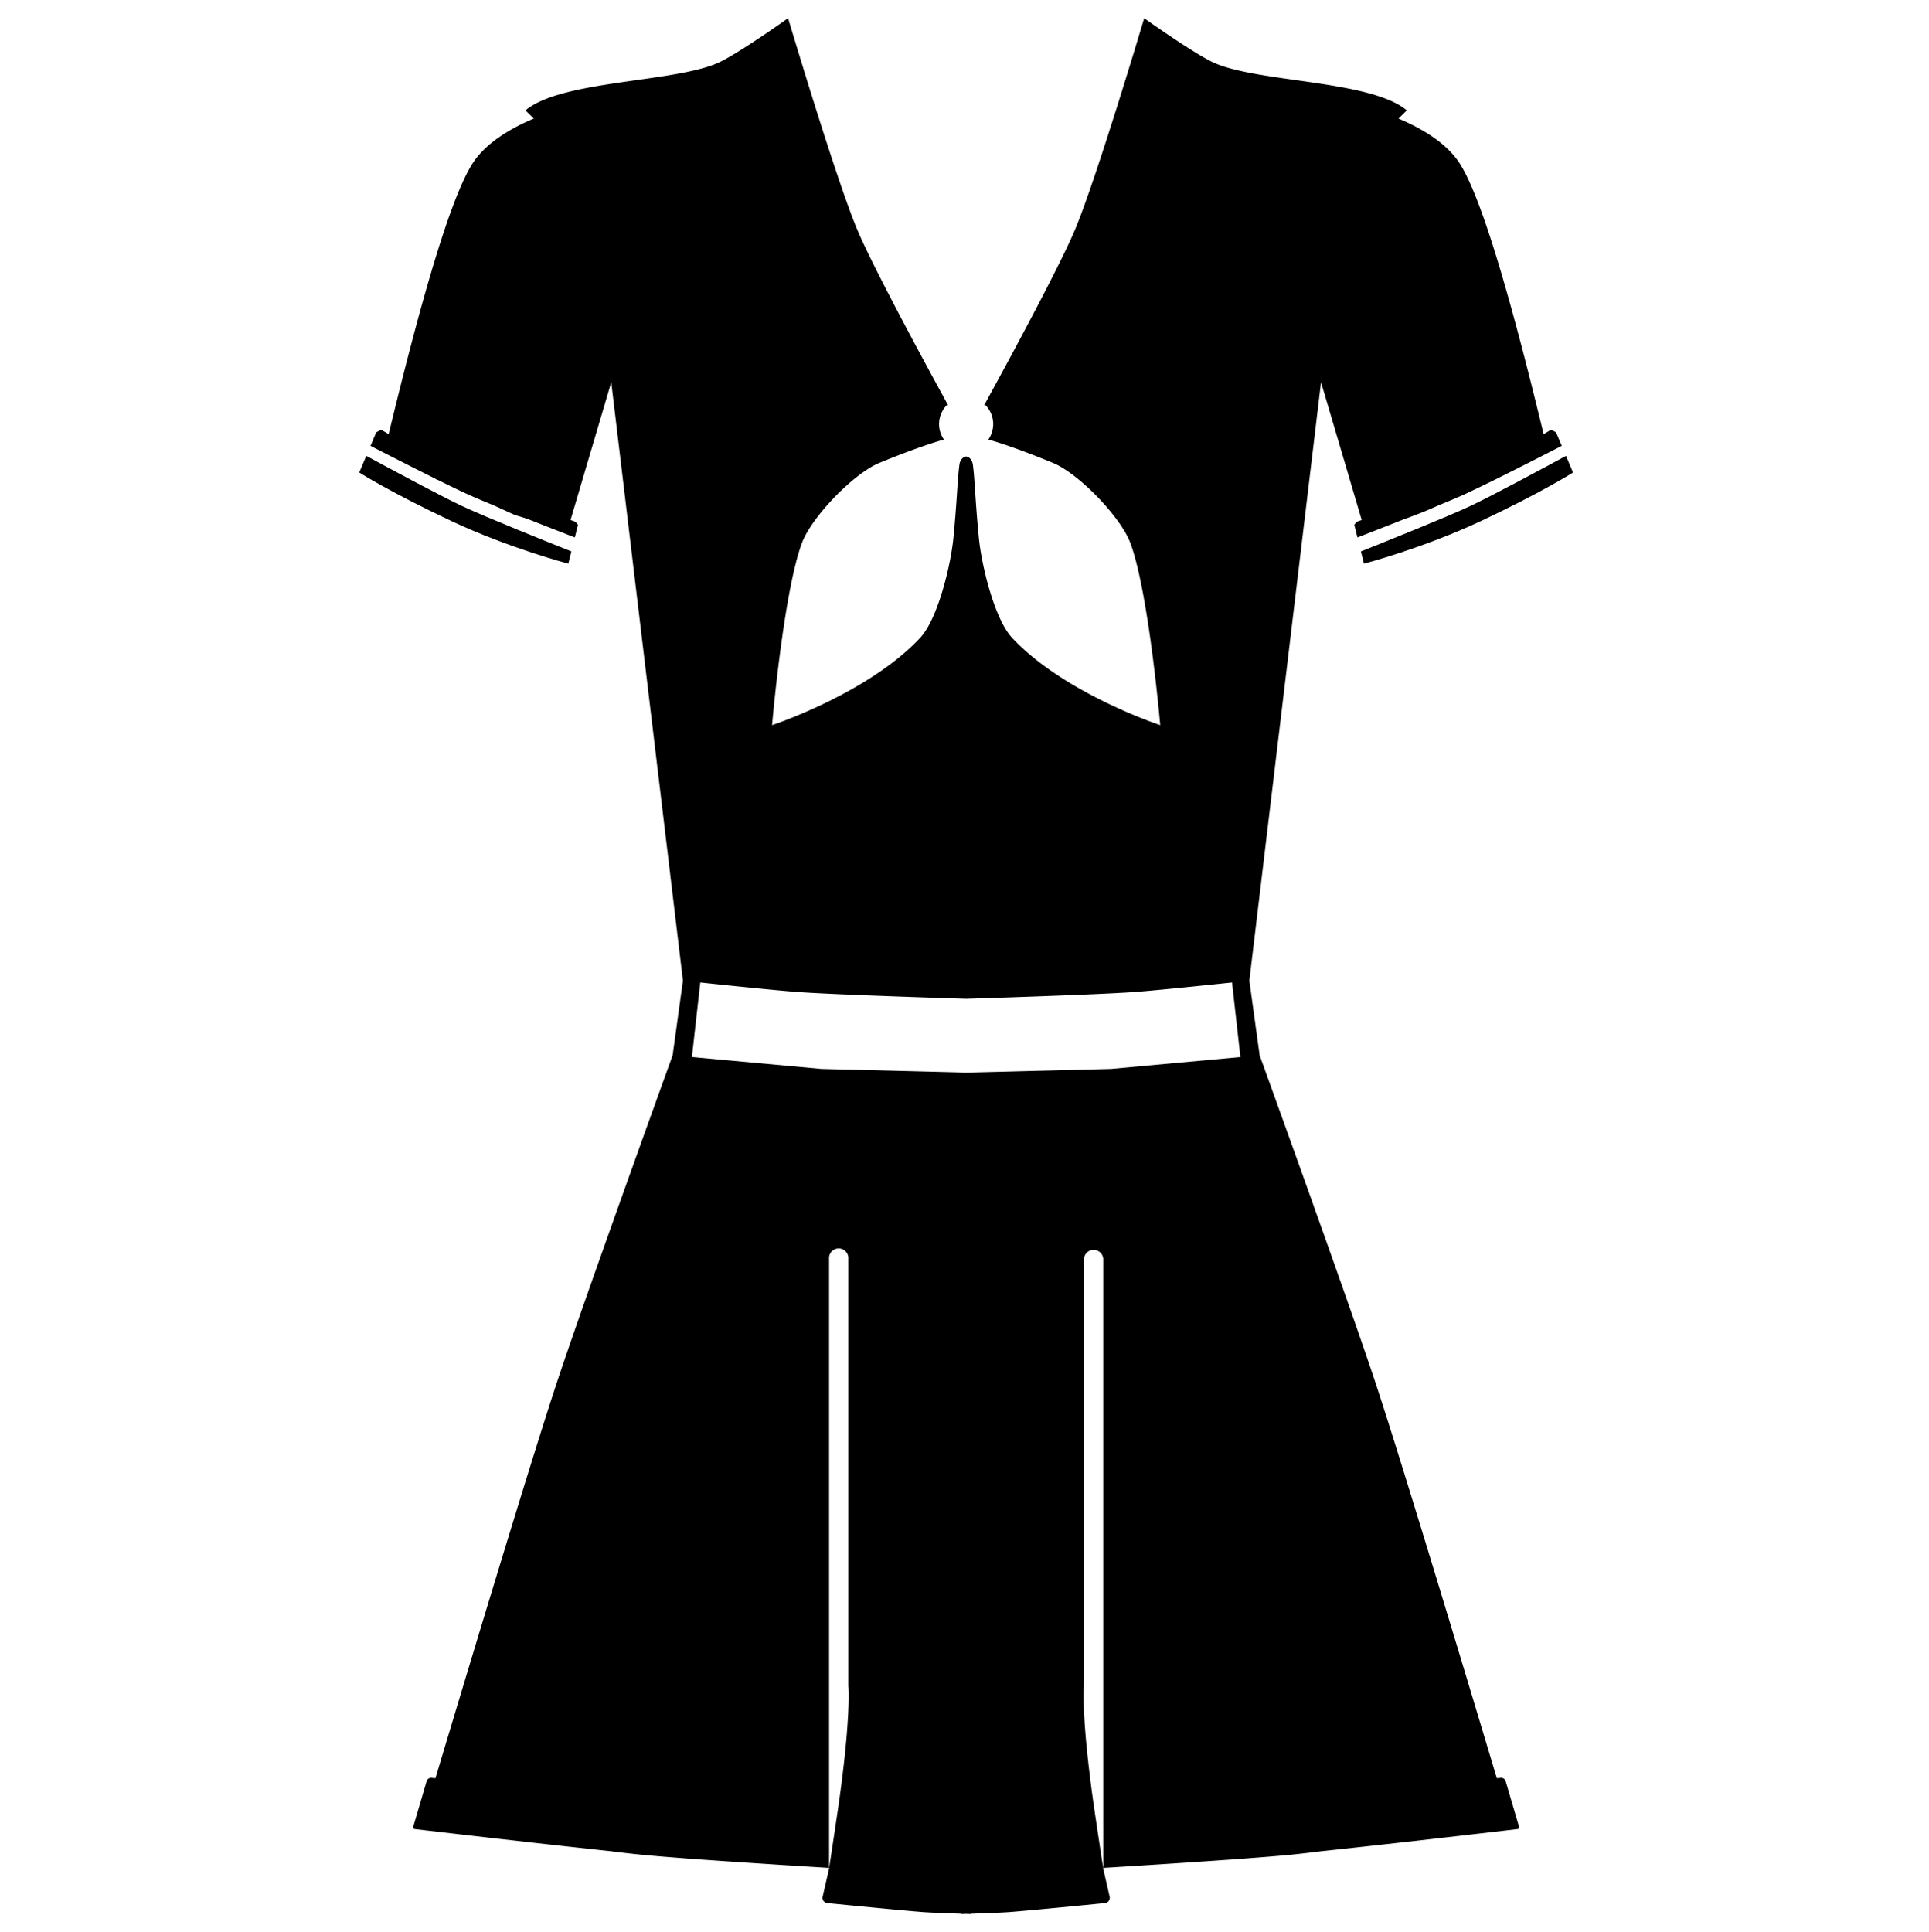 <svg xmlns="http://www.w3.org/2000/svg" viewBox="0 0 2994.91 3000">
  <defs>
    <style>
      .a {
        fill-rule: evenodd;
      }
    </style>
  </defs>
  <title>47icon 1</title>
  <g>
    <path class="a" d="M882.37,875.11l4.7-19c-35.21-14-133.33-53.38-169.74-70.45-32.23-15.11-109.41-56.59-148.65-77.85l-10.9,25.82s48.36,30.83,142.59,75.12C790.6,851.18,882.37,875.11,882.37,875.11Z"/>
    <path class="a" d="M2112.93,856.13l4.7,19s91.77-23.93,182-66.34c94.23-44.29,142.59-75.12,142.59-75.12l-10.9-25.82c-39.24,21.26-116.42,62.74-148.65,77.85C2246.26,802.75,2148.14,842.1,2112.93,856.13Z"/>
    <path class="a" d="M2337.61,2765.55a7.27,7.27,0,0,0-7.67-5.17l-6.05.54c-44.39-148.25-144.38-480.64-187.27-610.8-42.47-128.86-180.92-511.66-180.92-511.66l-16-115.9L2051,593.44l63.17,213.9c-4.85,1.75-7.51,2.67-7.51,2.67l-4,4.74,4.87,19.69c16.72-6.48,45.1-17.53,74.38-29.14,6.5-2,23.75-9,25.07-9.35s19.44-8.19,27.38-11.74c15.34-6.29,28.74-11.92,38.07-16.12,11.54-5.19,51.59-24.7,53-25.51,34.51-17.14,74.31-37.48,99.33-50.33l-8.88-21-7.63-4.1s-4.08,2.48-11.67,6.91c-40.05-165.66-91-358.34-129.92-419.79-20.71-32.68-60.29-55.46-95.38-70.22,8.23-8.06,12.93-12.71,12.93-12.71-55.59-46.64-227.16-43.07-297.63-73.15-30-12.8-110.16-69.95-110.16-69.95S1702.55,276.47,1669.24,356c-29.72,70.95-141.35,273.27-141.35,273.27l2-.32a42,42,0,0,1,4.56,53.5c21.06,6,53.21,16.9,100.38,36.34,40,16.47,105.09,83.85,120.15,124.38,28.58,77,46.33,282.69,46.33,282.69s-149.67-49.31-230.08-135.69c-27.67-29.72-47.43-113.66-51.4-154.07-5.82-59.09-6.17-90.12-9.38-114.47-1.57-11.93-10.4-12.88-10.46-12.89h0c-.06,0-8.89,1-10.46,12.89-3.21,24.35-3.56,55.38-9.38,114.47-4,40.41-23.73,124.35-51.4,154.07-80.41,86.38-230.08,135.69-230.08,135.69s17.75-205.74,46.33-282.69c15.06-40.53,80.17-107.91,120.15-124.38,47.17-19.44,79.32-30.29,100.38-36.34a42,42,0,0,1,4.56-53.5l2,.32S1360.48,426.94,1330.76,356C1297.45,276.47,1223.59,28.2,1223.59,28.2s-80.15,57.15-110.16,70c-70.47,30.08-242,26.51-297.63,73.15,0,0,4.7,4.65,12.93,12.71-35.09,14.76-74.67,37.54-95.38,70.22-39,61.45-89.87,254.13-129.92,419.79-7.59-4.43-11.67-6.91-11.67-6.91l-7.63,4.1-8.88,21c25,12.85,64.82,33.19,99.33,50.33,1.37.81,2.72,1.64,4.1,2.44a7.85,7.85,0,0,1,.84,0c19.24,9.53,36.48,17.87,48,23.06,9.33,4.2,22.73,9.83,38.07,16.12,7.94,3.55,32.17,14.65,33,15,6.48,2.08,13,4.08,19.48,6.07,29.28,11.61,57.66,22.66,74.38,29.14l4.87-19.69-4-4.74s-2.66-.92-7.51-2.67L949,593.44l111.31,929.12-16,115.9s-138.45,382.8-180.92,511.66c-42.89,130.16-142.88,462.55-187.27,610.8l-6.05-.54a7.27,7.27,0,0,0-7.67,5.17l-20.85,70.92a2.67,2.67,0,0,0,2.24,3.42c24.09,2.83,181.82,21.35,302.58,34.15,18.43,2.27,34.57,4.15,47.06,5.42,15.2,1.55,36.75,3.34,61.35,5.22h0c11.18.92,24.57,1.9,39.63,2.92,86.56,6.16,187.43,12.25,192.78,12.58v-945.7a15,15,0,1,1,29.92,0v663s4.54,41.79-13.56,173.71c-3.21,23.39-14.79,99.61-16.21,109h.09l-10.18,44.63a8.21,8.21,0,0,0,7.19,10c28.55,2.83,115.18,11.36,147.16,13.84,12.68,1,42.35,2.06,60.69,2.66v.48l7.72-.23,7.72.23v-.48c18.34-.6,48-1.67,60.69-2.66,32-2.48,118.61-11,147.16-13.84a8.21,8.21,0,0,0,7.19-10l-10.18-44.63h.09c-1.42-9.36-13-85.58-16.21-109-18.1-131.92-13.56-173.71-13.56-173.71v-663a15,15,0,0,1,29.92,0v945.7c5.35-.33,106.22-6.42,192.78-12.58,15.06-1,28.45-2,39.63-2.92h0c24.6-1.88,46.15-3.67,61.35-5.22,12.49-1.27,28.63-3.15,47.06-5.42,120.76-12.8,278.49-31.32,302.58-34.15a2.67,2.67,0,0,0,2.24-3.42ZM1724.83,1659.66,1500,1665.35l-224.83-5.69-200.93-18.45,13-115.78c42,4.46,121.74,12.76,154.51,15,63.61,4.41,253.1,10.2,258.22,10.36h.12c5.12-.16,194.61-6,258.22-10.36,32.77-2.27,112.51-10.57,154.51-15l13,115.78Z"/>
  </g>
</svg>
